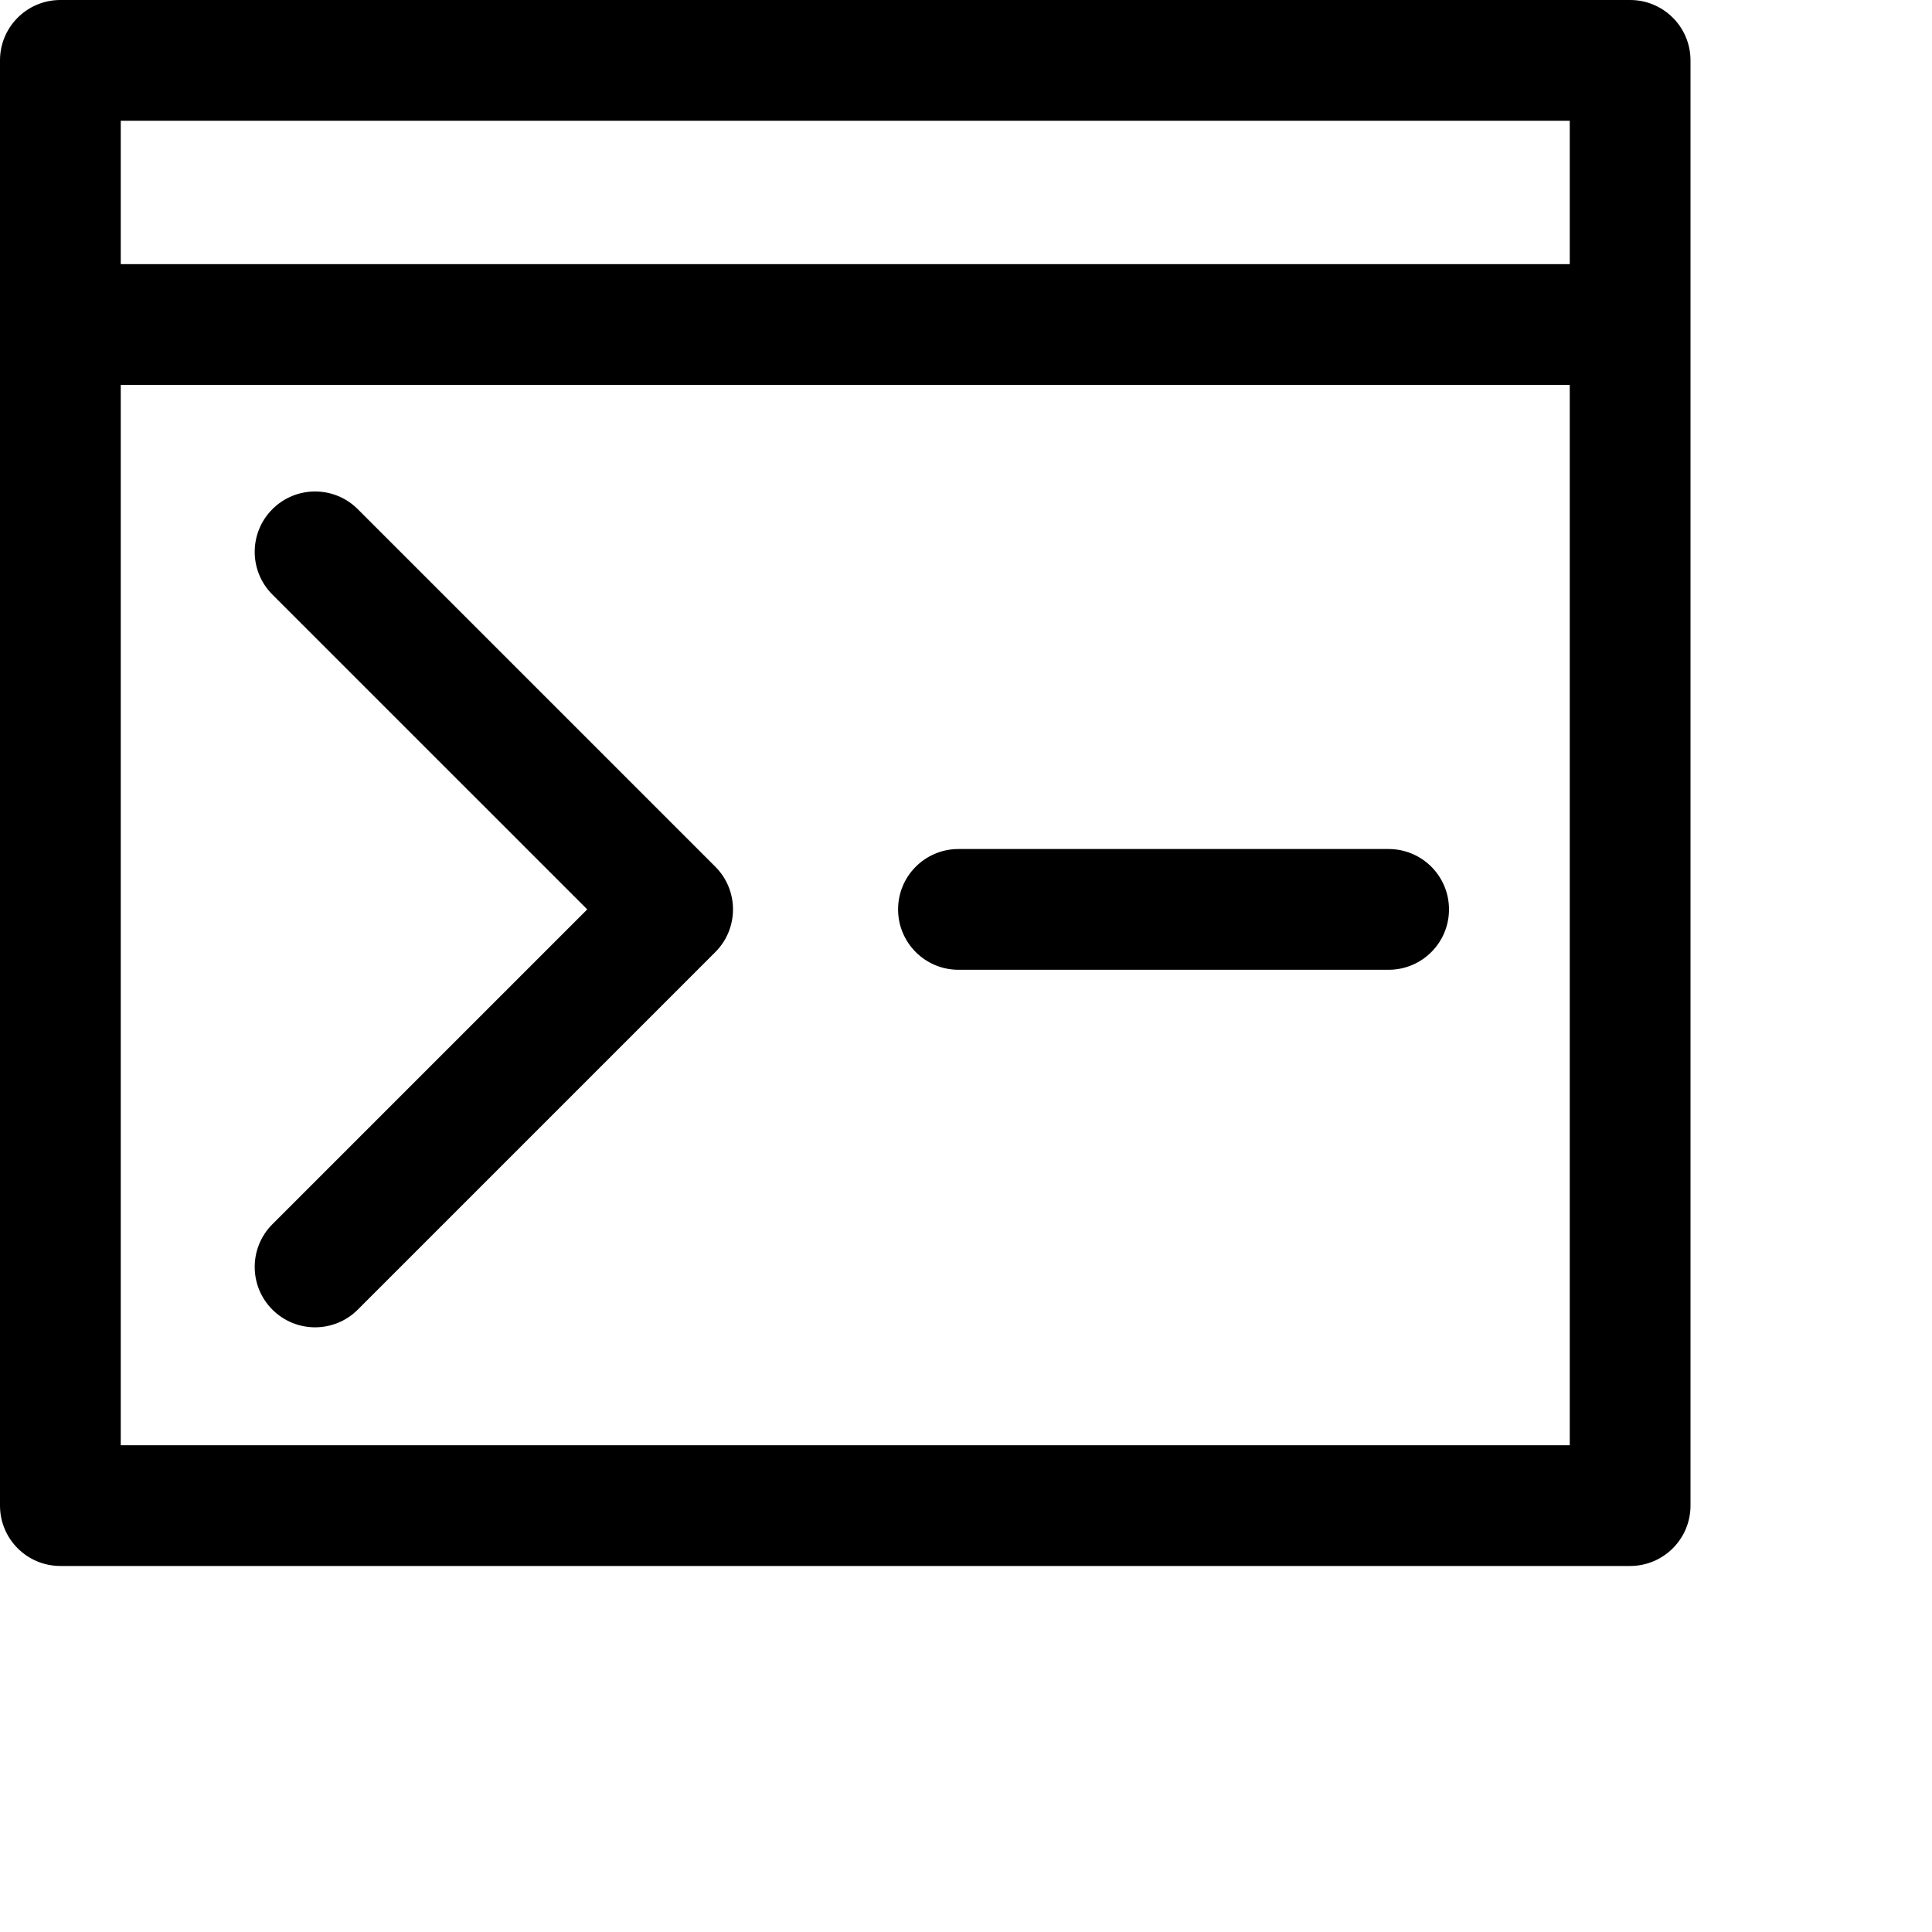 <svg width="1024px" height="1024px" viewBox="0 0 1024 1024" version="1.1" xmlns="http://www.w3.org/2000/svg" xmlns:xlink="http://www.w3.org/1999/xlink">

        <path d="M864,0 C881.496,0 895.713,14.042 895.996,31.471 L896,32 L896,798 C896,815.496 881.958,829.713 864.529,829.996 L864,830 L32,830 C14.504,830 0.287,815.958 0.004,798.529 L0,798 L0,32 C2.14268868e-15,14.504 14.042,0.287 31.471,0.004 L32,0 L864,0 Z M832,204 L64,204 L64,766 L832,766 L832,204 Z M189.627,269.868 L379.132,459.373 C391.629,471.869 391.629,492.131 379.132,504.627 L189.627,694.132 C177.131,706.629 156.869,706.629 144.373,694.132 C131.876,681.635 131.876,661.374 144.373,648.877 L311.249,481.999 L144.373,315.123 C131.876,302.626 131.876,282.365 144.373,269.868 C156.869,257.371 177.131,257.371 189.627,269.868 Z M736,450 C753.673,450 768,464.327 768,482 C768,499.496 753.958,513.713 736.529,513.996 L736,514 L508,514 C490.327,514 476,499.673 476,482 C476,464.504 490.042,450.287 507.471,450.004 L508,450 L736,450 Z M832,64 L64,64 L64,140 L832,140 L832,64 Z" id="path-1"></path>

    </svg>
